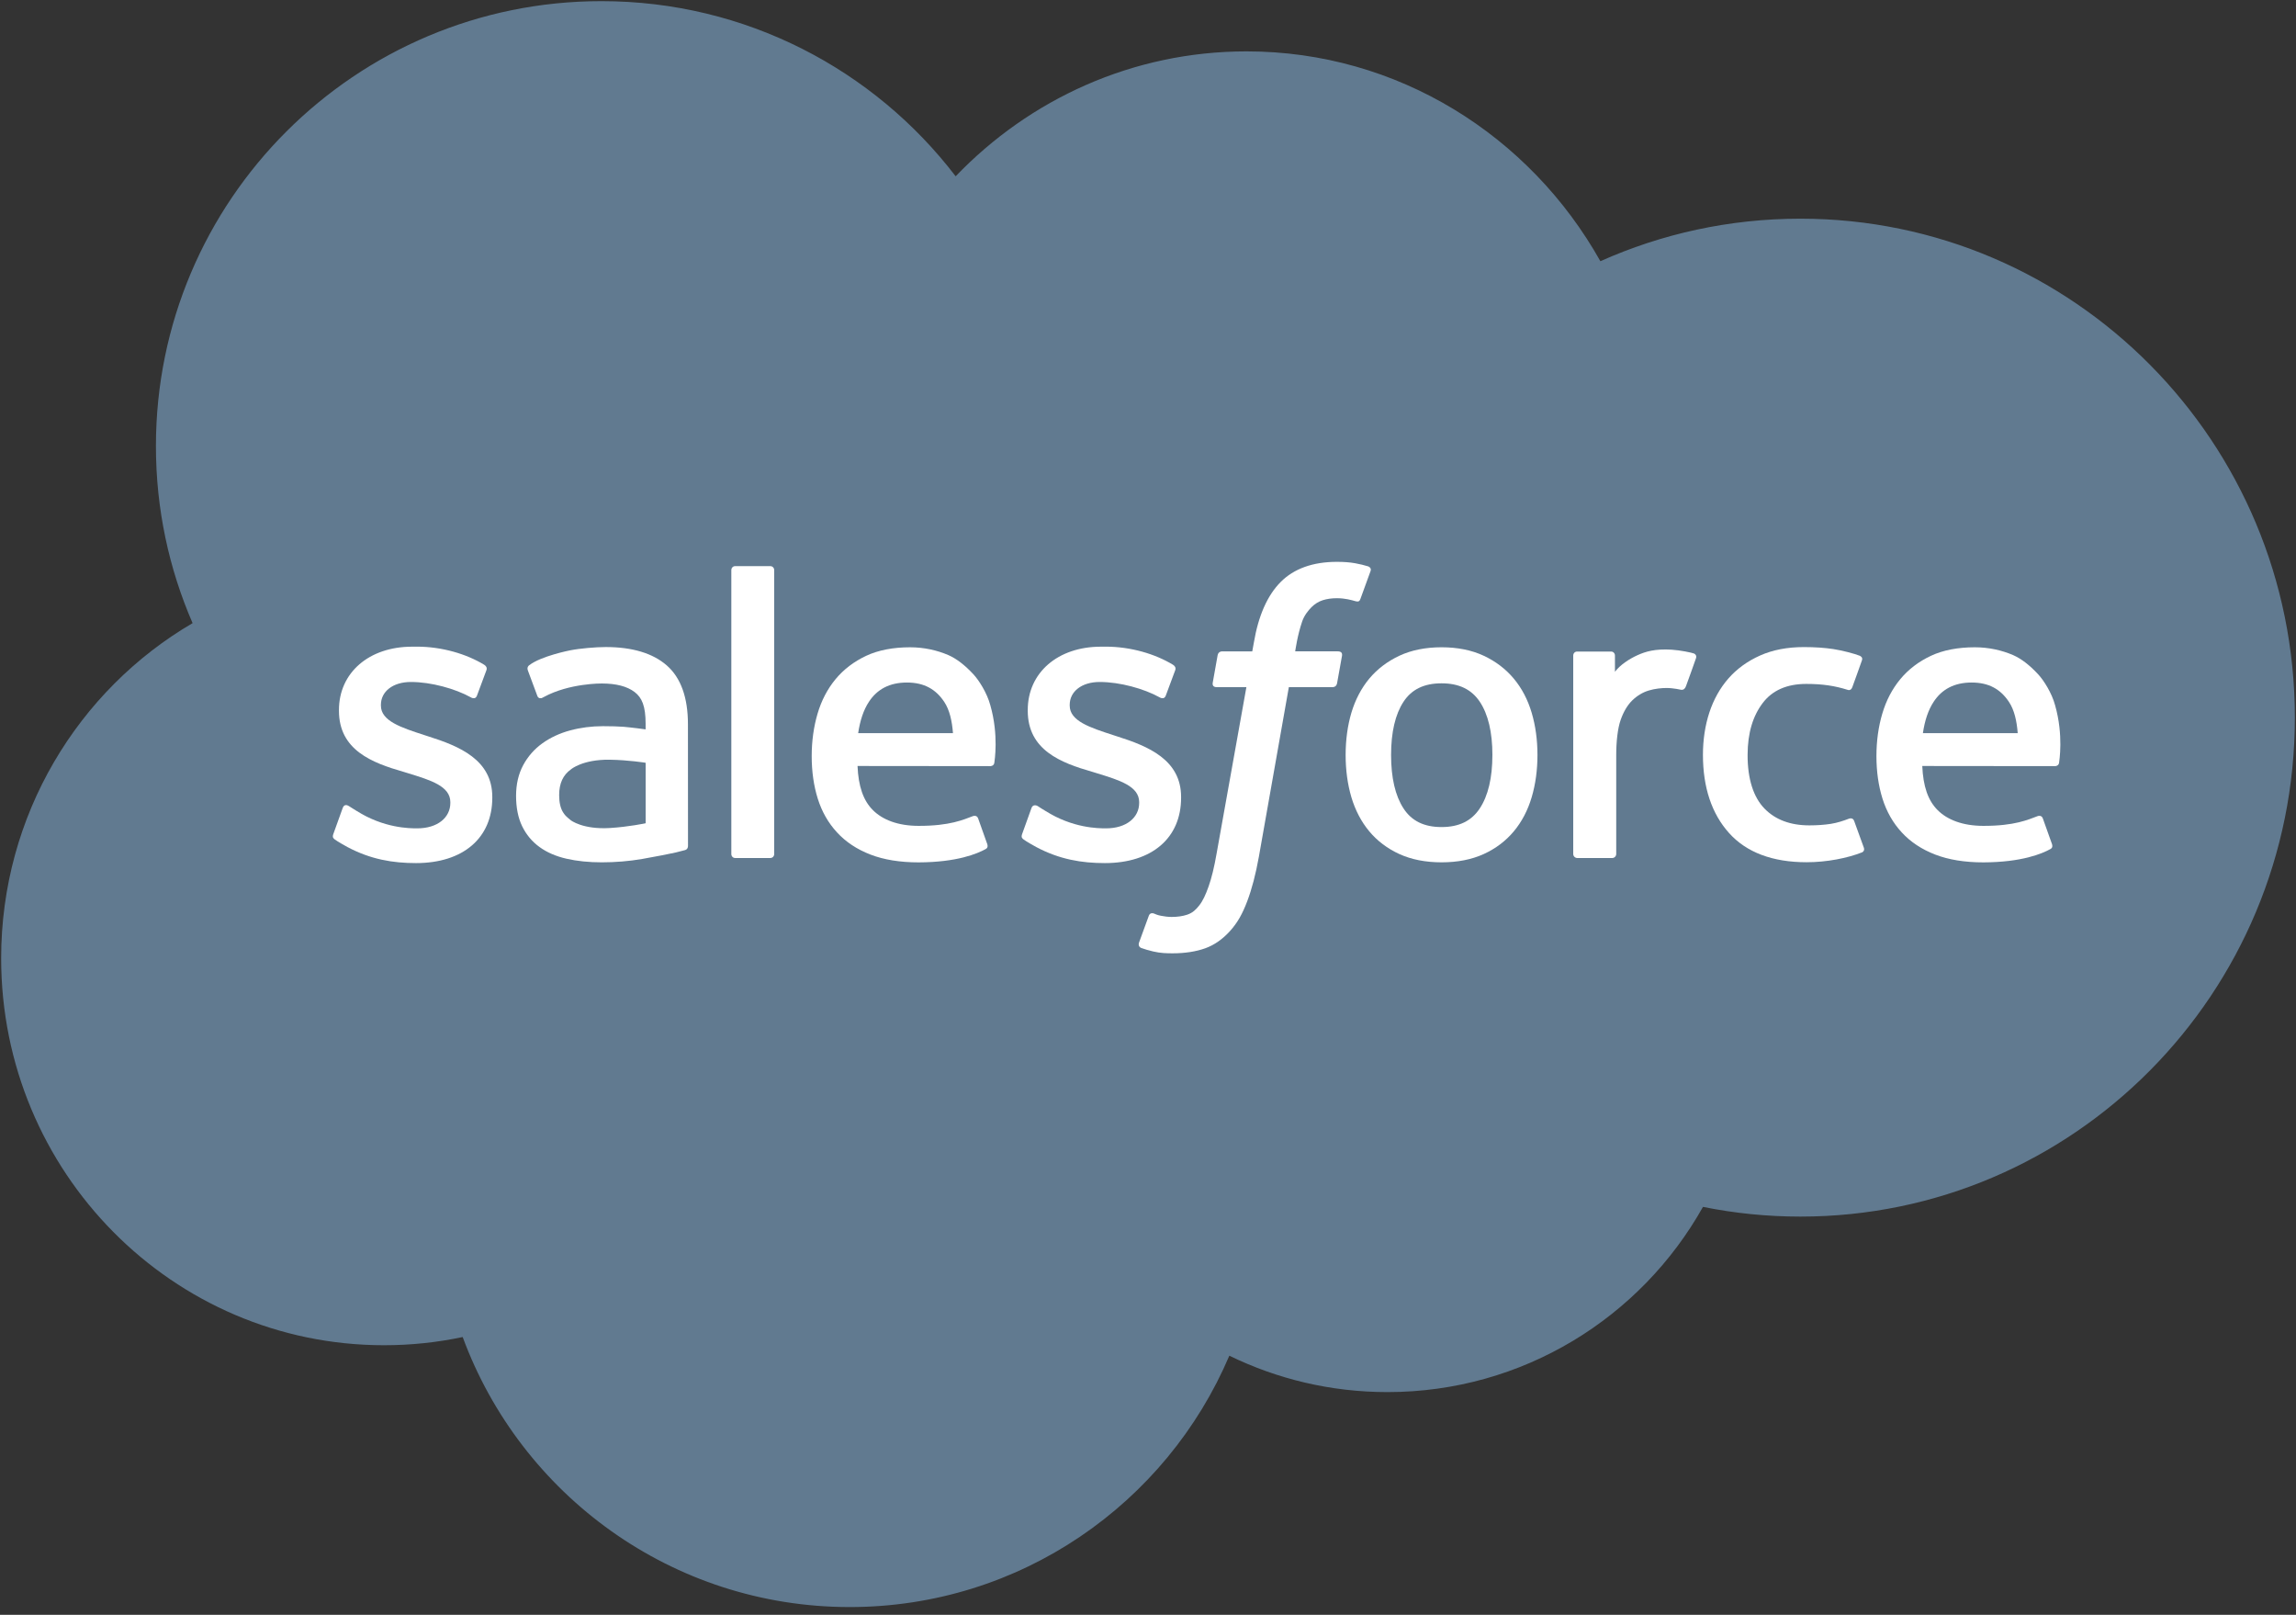 <svg height="180" viewBox="0 0 256 180" width="256" xmlns="http://www.w3.org/2000/svg"><rect x="0" y="0" width="256" height="180" fill="#333333" stroke="none"/><g fill="none"><path d="m106.553 159.611c8.248 8.594 19.731 13.924 32.431 13.924 16.882 0 31.611-9.414 39.455-23.389 6.816 3.046 14.361 4.74 22.299 4.74 30.449 0 55.134-24.9 55.134-55.615 0-30.718-24.685-55.619-55.134-55.619-3.716 0-7.348.372-10.86 1.082-6.907-12.321-20.07-20.645-35.178-20.645-6.324 0-12.306 1.461-17.632 4.058-7.002-16.47-23.316-28.019-42.329-28.019-19.8 0-36.675 12.529-43.152 30.099-2.831-.601-5.763-.914-8.773-.914-23.574 0-42.686 19.308-42.686 43.13 0 15.964 8.587 29.902 21.345 37.36-2.627 6.044-4.088 12.714-4.088 19.727 0 27.396 22.241 49.604 49.673 49.604 16.106 0 30.42-7.658 39.495-19.523" fill="#617a90" transform="matrix(1 0 0 -1 0 179.262)"/><g fill="#fff"><path d="m37.17 75.331c-.16-.419.058-.506.109-.579.481-.35.969-.601 1.461-.882 2.608-1.384 5.071-1.789 7.647-1.789 5.246 0 8.503 2.791 8.503 7.283v.087c0 4.153-3.676 5.661-7.126 6.751l-.448.146c-2.601.845-4.845 1.574-4.845 3.286v.091c0 1.465 1.312 2.543 3.344 2.543 2.259 0 4.94-.75 6.667-1.705 0 0 .506-.328.692.164.102.262.976 2.616 1.067 2.871.098.277-.077.481-.255.59-1.971 1.199-4.696 2.018-7.516 2.018l-.525-.004c-4.802 0-8.153-2.9-8.153-7.057v-.087c0-4.383 3.698-5.803 7.162-6.794l.557-.171c2.525-.776 4.7-1.443 4.7-3.22v-.087c0-1.625-1.414-2.834-3.694-2.834-.885 0-3.709.018-6.758 1.945-.368.215-.583.372-.867.543-.149.095-.525.259-.689-.237z" transform="matrix(1 0 0 -1 0 168.287)"/><path d="m113.97 75.331c-.16-.419.058-.506.109-.579.481-.35.969-.601 1.461-.882 2.608-1.384 5.071-1.789 7.647-1.789 5.246 0 8.503 2.791 8.503 7.283v.087c0 4.153-3.676 5.661-7.126 6.751l-.448.146c-2.601.845-4.845 1.574-4.845 3.286v.091c0 1.465 1.312 2.543 3.344 2.543 2.259 0 4.94-.75 6.667-1.705 0 0 .506-.328.692.164.102.262.976 2.616 1.067 2.871.098.277-.077.481-.255.59-1.971 1.199-4.696 2.018-7.516 2.018l-.525-.004c-4.802 0-8.153-2.9-8.153-7.057v-.087c0-4.383 3.698-5.803 7.162-6.794l.557-.171c2.525-.776 4.703-1.443 4.703-3.22v-.087c0-1.625-1.417-2.834-3.698-2.834-.885 0-3.709.018-6.758 1.945-.368.215-.587.364-.863.543-.095.062-.539.233-.692-.237z" transform="matrix(1 0 0 -1 0 168.287)"/><path d="m166.399 84.114c0-2.539-.474-4.539-1.406-5.953-.922-1.399-2.317-2.08-4.262-2.08-1.949 0-3.337.678-4.244 2.08-.918 1.41-1.384 3.414-1.384 5.953 0 2.536.466 4.532 1.384 5.931.907 1.384 2.295 2.058 4.244 2.058 1.945 0 3.341-.674 4.266-2.058.929-1.399 1.403-3.395 1.403-5.931m4.379 4.707c-.43 1.454-1.1 2.736-1.993 3.803-.893 1.071-2.022 1.931-3.363 2.557-1.337.623-2.918.94-4.692.94-1.778 0-3.359-.317-4.696-.94-1.341-.627-2.47-1.486-3.366-2.557-.889-1.071-1.559-2.353-1.993-3.803-.426-1.446-.641-3.027-.641-4.707 0-1.679.215-3.264.641-4.707.434-1.45 1.1-2.732 1.996-3.803.893-1.071 2.026-1.927 3.363-2.536 1.341-.608 2.918-.918 4.696-.918 1.774 0 3.352.31 4.692.918 1.337.608 2.47 1.465 3.363 2.536.893 1.067 1.563 2.35 1.993 3.803.43 1.446.645 3.031.645 4.707 0 1.676-.215 3.261-.645 4.707" transform="matrix(1 0 0 -1 0 168.271)"/><path d="m206.737 76.725c-.146.426-.557.266-.557.266-.638-.244-1.315-.47-2.036-.583-.732-.113-1.537-.171-2.401-.171-2.12 0-3.803.63-5.009 1.876-1.21 1.246-1.887 3.261-1.88 5.986.007 2.481.605 4.346 1.679 5.767 1.067 1.414 2.692 2.138 4.86 2.138 1.807 0 3.184-.208 4.627-.663 0 0 .346-.149.51.302.383 1.064.667 1.825 1.075 2.995.117.332-.168.474-.27.514-.568.222-1.909.583-2.922.736-.947.146-2.055.222-3.286.222-1.84 0-3.479-.313-4.882-.94-1.399-.623-2.587-1.483-3.526-2.554-.94-1.071-1.654-2.353-2.131-3.803-.474-1.446-.714-3.035-.714-4.714 0-3.632.98-6.568 2.914-8.718 1.938-2.157 4.849-3.253 8.645-3.253 2.244 0 4.547.455 6.201 1.107 0 0 .317.153.179.521z" transform="matrix(1 0 0 -1 0 168.238)"/><path d="m214.399 86.552c.208 1.41.597 2.583 1.199 3.497.907 1.388 2.291 2.149 4.237 2.149 1.945 0 3.231-.765 4.153-2.149.612-.914.878-2.138.984-3.497zm14.744 3.1c-.372 1.403-1.293 2.82-1.898 3.468-.954 1.027-1.887 1.745-2.812 2.146-1.21.517-2.659.86-4.248.86-1.851 0-3.53-.31-4.893-.951-1.366-.641-2.514-1.516-3.414-2.605-.9-1.086-1.577-2.379-2.007-3.847-.434-1.461-.652-3.053-.652-4.732 0-1.709.226-3.301.674-4.732.452-1.443 1.173-2.714 2.149-3.767.973-1.06 2.226-1.891 3.727-2.47 1.49-.576 3.301-.874 5.381-.871 4.281.015 6.536.969 7.465 1.483.164.091.321.251.124.71l-.969 2.714c-.146.404-.557.255-.557.255-1.06-.393-2.568-1.1-6.084-1.093-2.299.004-4.004.681-5.071 1.741-1.097 1.086-1.632 2.681-1.727 4.933l14.824-.015s.39.007.43.386c.015.16.51 3.046-.441 6.386z" transform="matrix(1 0 0 -1 0 168.277)"/><path d="m95.683 86.552c.211 1.41.597 2.583 1.199 3.497.907 1.388 2.291 2.149 4.237 2.149 1.945 0 3.231-.765 4.157-2.149.608-.914.874-2.138.98-3.497zm14.74 3.1c-.372 1.403-1.29 2.82-1.894 3.468-.954 1.027-1.887 1.745-2.812 2.146-1.21.517-2.659.86-4.248.86-1.847 0-3.53-.31-4.893-.951-1.366-.641-2.514-1.516-3.414-2.605-.9-1.086-1.577-2.379-2.007-3.847-.43-1.461-.652-3.053-.652-4.732 0-1.709.226-3.301.674-4.732.452-1.443 1.173-2.714 2.149-3.767.973-1.06 2.226-1.891 3.727-2.47 1.49-.576 3.301-.874 5.381-.871 4.281.015 6.536.969 7.465 1.483.164.091.321.251.124.71l-.965 2.714c-.149.404-.561.255-.561.255-1.06-.393-2.565-1.1-6.088-1.093-2.295.004-4.0.681-5.068 1.741-1.097 1.086-1.632 2.681-1.727 4.933l14.824-.015s.39.007.43.386c.015.16.51 3.046-.444 6.386z" transform="matrix(1 0 0 -1 0 168.277)"/><path d="m63.642 76.819c-.579.463-.659.579-.856.878-.291.455-.441 1.104-.441 1.927 0 1.304.43 2.24 1.322 2.871-.011-.004 1.275 1.111 4.299 1.071 2.124-.029 4.022-.342 4.022-.342v-6.74h.004s-1.883-.404-4.004-.532c-3.016-.182-4.357.871-4.346.867m5.898 10.416c-.601.044-1.381.069-2.313.069-1.271 0-2.499-.16-3.65-.47-1.158-.31-2.2-.794-3.097-1.435-.9-.645-1.625-1.468-2.149-2.445-.525-.976-.791-2.128-.791-3.417 0-1.312.226-2.452.678-3.384.452-.936 1.104-1.716 1.934-2.317.823-.601 1.84-1.042 3.02-1.308 1.162-.266 2.481-.401 3.924-.401 1.519 0 3.035.124 4.503.375 1.454.248 3.239.608 3.734.721.492.117 1.038.266 1.038.266.368.091.339.485.339.485l-.007 13.556c0 2.973-.794 5.177-2.357 6.543-1.556 1.363-3.847 2.051-6.809 2.051-1.111 0-2.9-.153-3.971-.368 0 0-3.239-.627-4.572-1.669 0 0-.291-.182-.131-.59l1.049-2.82c.131-.364.485-.24.485-.24s.113.044.244.12c2.853 1.552 6.459 1.505 6.459 1.505 1.603 0 2.834-.321 3.665-.958.809-.619 1.22-1.556 1.22-3.53v-.627c-1.275.182-2.445.288-2.445.288" transform="matrix(1 0 0 -1 0 168.25)"/><path d="m189.099 94.659c.113.335-.124.495-.222.532-.251.098-1.512.364-2.485.426-1.862.113-2.896-.2-3.822-.616-.918-.415-1.938-1.086-2.506-1.847v1.803c0 .251-.179.452-.426.452h-3.8c-.248 0-.426-.2-.426-.452v-22.11c0-.248.204-.452.452-.452h3.894c.248 0 .448.204.448.452v11.046c0 1.483.164 2.962.492 3.891.321.918.758 1.654 1.297 2.182.543.525 1.158.893 1.832 1.1.689.211 1.45.281 1.989.281.776 0 1.628-.2 1.628-.2.284-.033.444.142.539.401.255.678.976 2.707 1.115 3.111" transform="matrix(1 0 0 -1 0 168.036)"/><path d="m152.544 105.762c-.474.146-.903.244-1.465.35-.568.102-1.246.153-2.015.153-2.681 0-4.794-.758-6.277-2.251-1.475-1.486-2.477-3.749-2.98-6.725l-.182-1.002h-3.366s-.408.015-.495-.43l-.55-3.086c-.04-.291.087-.477.481-.477h3.275l-3.322-18.551c-.259-1.494-.557-2.721-.889-3.654-.324-.918-.641-1.607-1.035-2.109-.379-.481-.736-.838-1.355-1.046-.51-.171-1.1-.251-1.745-.251-.357 0-.834.058-1.188.131-.35.069-.536.146-.801.259 0 0-.383.146-.536-.237-.12-.317-.995-2.718-1.1-3.013-.102-.295.044-.525.23-.594.437-.153.761-.255 1.355-.397.823-.193 1.519-.204 2.171-.204 1.363 0 2.608.193 3.639.565 1.035.375 1.938 1.027 2.74 1.909.863.954 1.406 1.953 1.924 3.319.514 1.348.954 3.024 1.304 4.976l3.341 18.897h4.882s.412-.015.495.434l.554 3.082c.036.295-.087.477-.485.477h-4.74c.026.106.24 1.774.783 3.344.233.667.67 1.21 1.038 1.581.364.364.783.623 1.242.772.47.153 1.005.226 1.592.226.444 0 .885-.051 1.217-.12.459-.098.638-.149.758-.186.485-.146.55-.004.645.23l1.133 3.111c.117.335-.171.477-.273.517" transform="matrix(1 0 0 -1 0 168.892)"/><path d="m86.322 63.553c0-.248-.179-.448-.426-.448h-3.931c-.248 0-.423.2-.423.448v31.636c0 .248.175.448.423.448h3.931c.248 0 .426-.2.426-.448z" transform="matrix(1 0 0 -1 0 158.743)"/></g></g></svg>